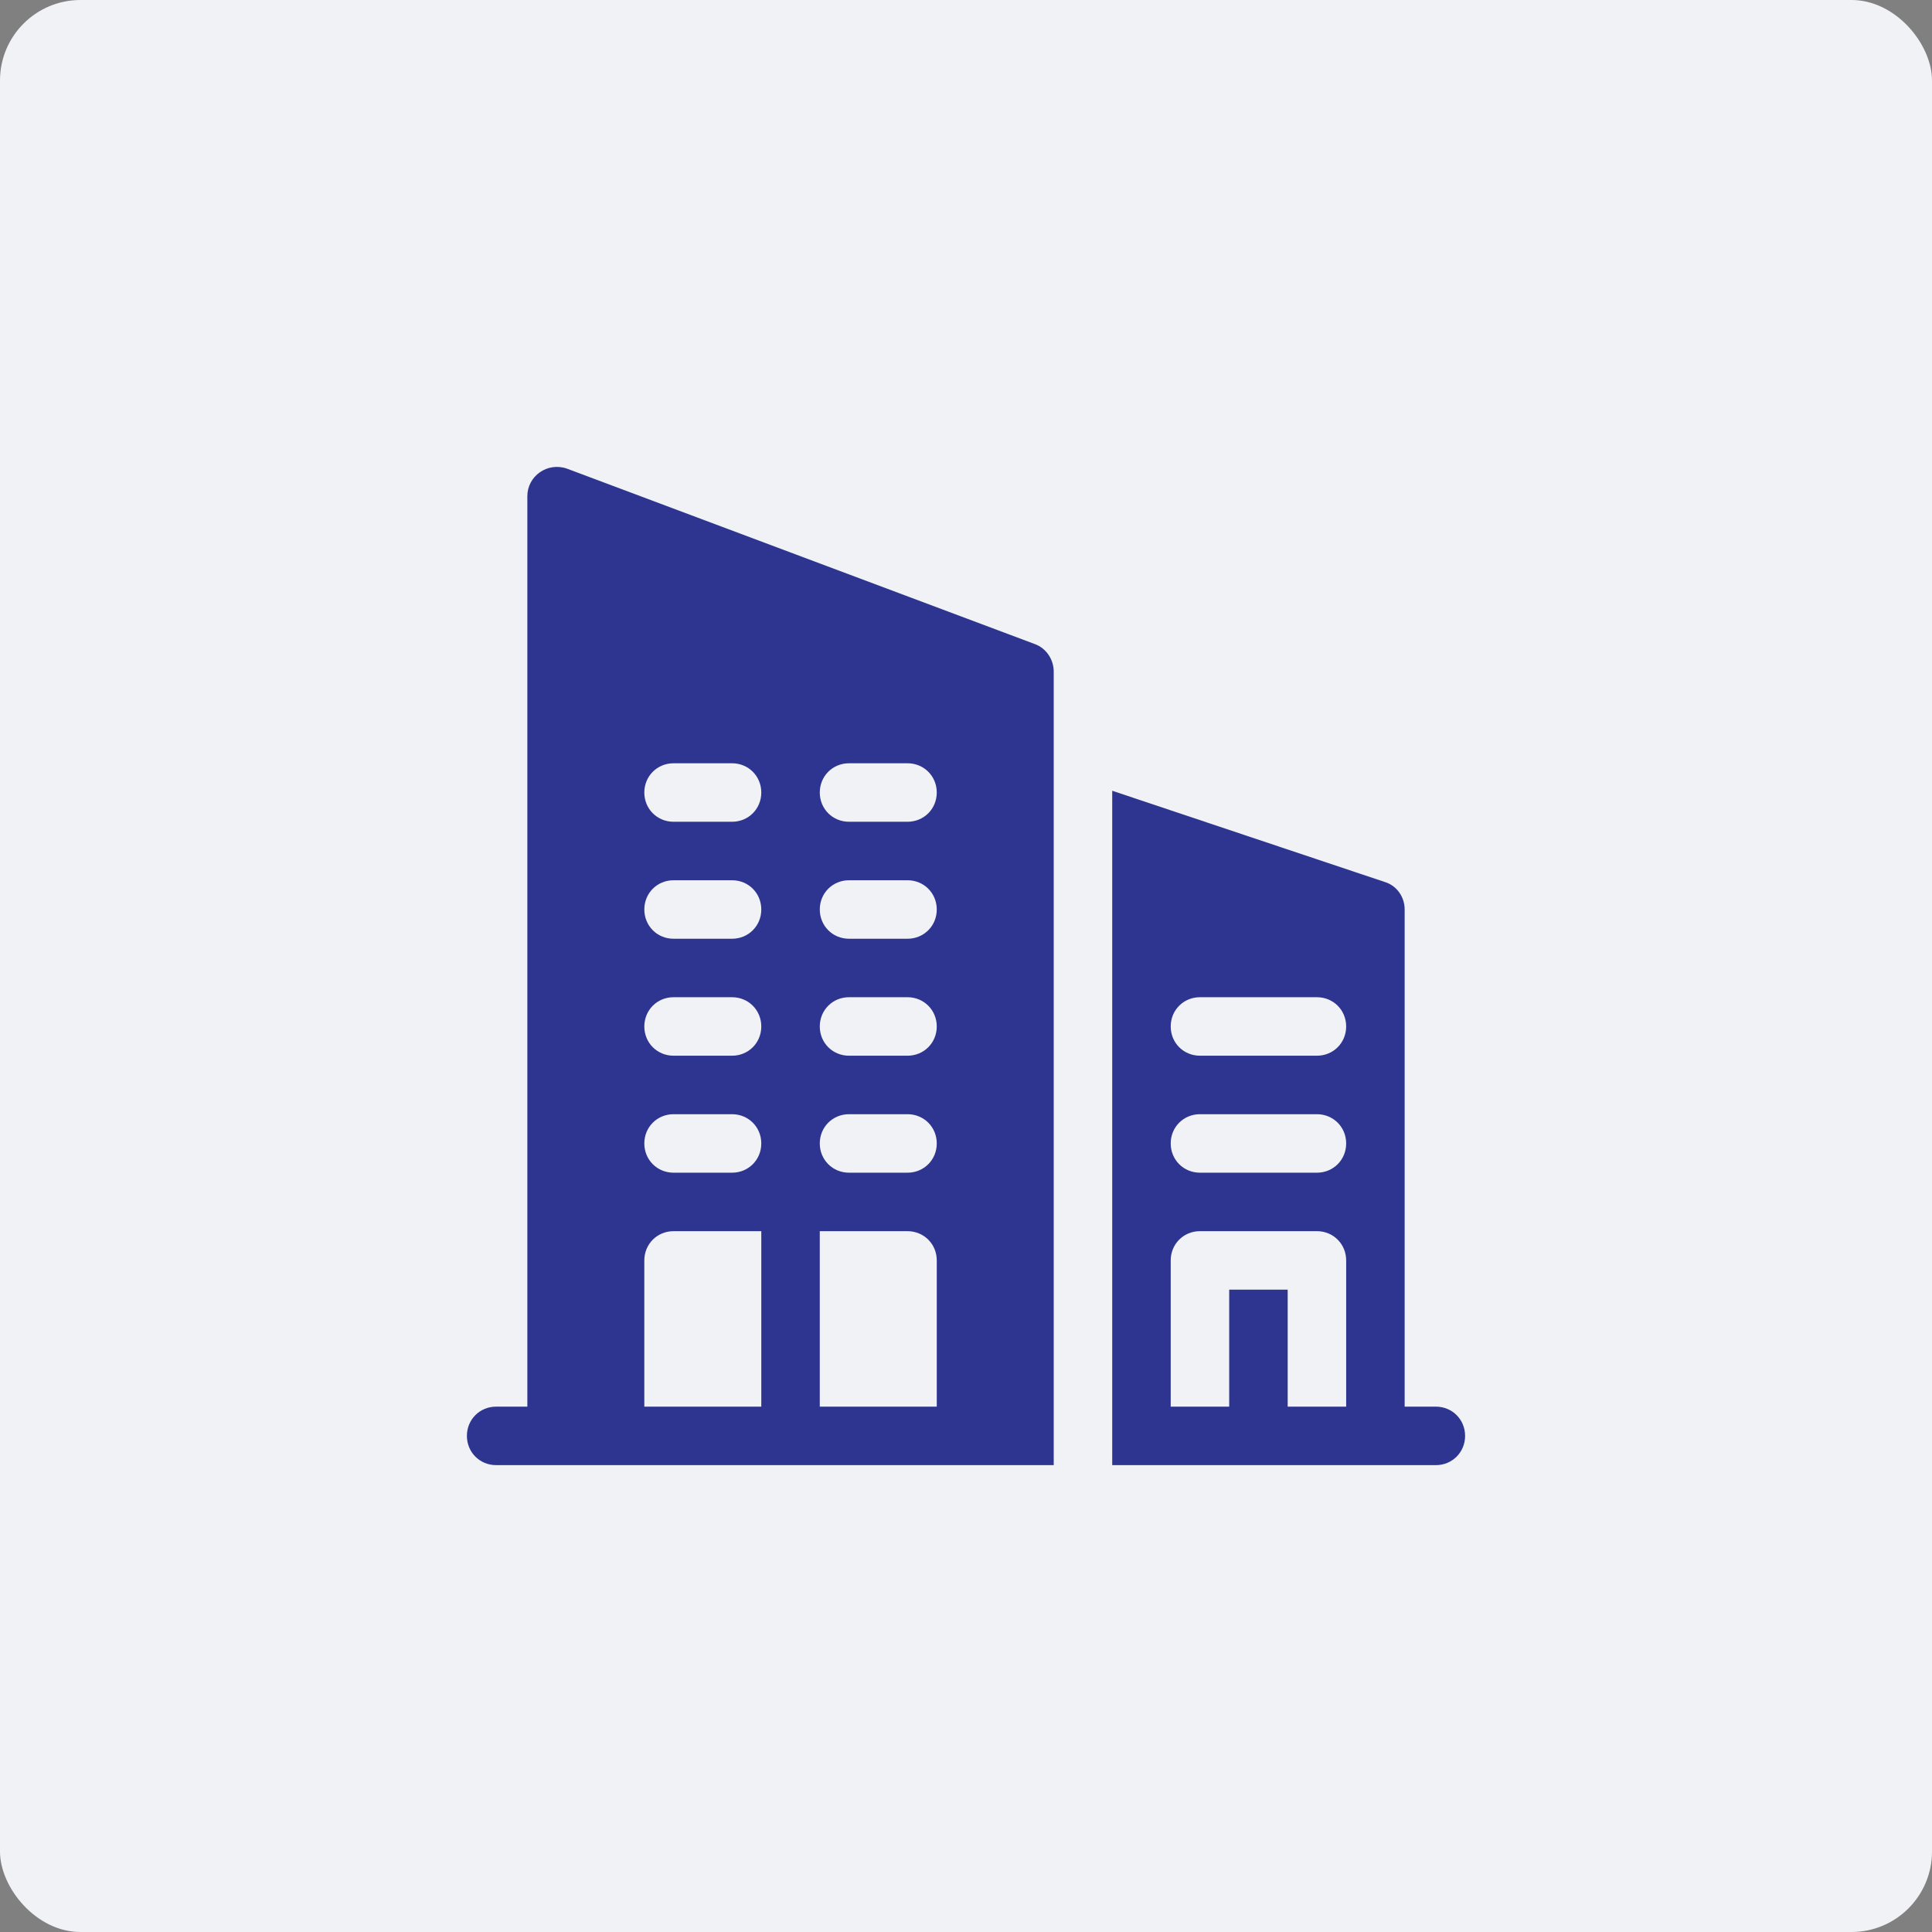 <svg width="120" height="120" viewBox="0 0 120 120" fill="none" xmlns="http://www.w3.org/2000/svg">
<rect x="0" y="0" width="120" height="120" fill="#808080" stroke="none"/>
<rect width="120" height="120" rx="5" fill="#F1F2F6"/>
<path d="M89.184 87.369H87.246V56.49C87.246 55.691 86.737 55 86.011 54.782L69.082 49.115V91.002H89.184C90.201 91.002 91 90.202 91 89.185C91 88.168 90.201 87.369 89.184 87.369ZM83.613 87.369H79.98V80.103H76.348V87.369H72.715V78.287C72.715 77.269 73.514 76.47 74.531 76.47H81.797C82.814 76.47 83.613 77.269 83.613 78.287V87.369H83.613ZM81.797 72.838H74.531C73.514 72.838 72.715 72.038 72.715 71.021C72.715 70.004 73.514 69.205 74.531 69.205H81.797C82.814 69.205 83.613 70.004 83.613 71.021C83.613 72.038 82.814 72.838 81.797 72.838ZM81.797 65.572H74.531C73.514 65.572 72.715 64.773 72.715 63.755C72.715 62.738 73.514 61.939 74.531 61.939H81.797C82.814 61.939 83.613 62.738 83.613 63.755C83.613 64.773 82.814 65.572 81.797 65.572Z" fill="#2E3591"/>
<path d="M64.287 40.009L35.224 29.111C33.989 28.675 32.754 29.583 32.754 30.818V87.369H30.817C29.799 87.369 29 88.168 29 89.186C29 90.203 29.799 91.002 30.817 91.002H65.449C65.449 79.207 65.449 71.373 65.449 41.717C65.449 40.954 64.977 40.264 64.287 40.009ZM47.285 87.369H40.02V78.287C40.02 77.27 40.819 76.471 41.836 76.471H47.285V87.369H47.285ZM45.469 72.838H41.836C40.819 72.838 40.02 72.038 40.02 71.021C40.02 70.004 40.819 69.205 41.836 69.205H45.469C46.486 69.205 47.285 70.004 47.285 71.021C47.285 72.038 46.486 72.838 45.469 72.838ZM45.469 65.572H41.836C40.819 65.572 40.02 64.773 40.02 63.756C40.02 62.739 40.819 61.939 41.836 61.939H45.469C46.486 61.939 47.285 62.739 47.285 63.756C47.285 64.773 46.486 65.572 45.469 65.572ZM45.469 58.307H41.836C40.819 58.307 40.02 57.507 40.02 56.49C40.02 55.473 40.819 54.674 41.836 54.674H45.469C46.486 54.674 47.285 55.473 47.285 56.49C47.285 57.507 46.486 58.307 45.469 58.307ZM45.469 51.041H41.836C40.819 51.041 40.02 50.242 40.02 49.225C40.02 48.207 40.819 47.408 41.836 47.408H45.469C46.486 47.408 47.285 48.207 47.285 49.225C47.285 50.242 46.486 51.041 45.469 51.041ZM58.184 87.369H50.918V76.471H56.367C57.385 76.471 58.184 77.27 58.184 78.287V87.369H58.184ZM56.367 72.838H52.734C51.717 72.838 50.918 72.038 50.918 71.021C50.918 70.004 51.717 69.205 52.734 69.205H56.367C57.385 69.205 58.184 70.004 58.184 71.021C58.184 72.038 57.385 72.838 56.367 72.838ZM56.367 65.572H52.734C51.717 65.572 50.918 64.773 50.918 63.756C50.918 62.739 51.717 61.939 52.734 61.939H56.367C57.385 61.939 58.184 62.739 58.184 63.756C58.184 64.773 57.385 65.572 56.367 65.572ZM56.367 58.307H52.734C51.717 58.307 50.918 57.507 50.918 56.49C50.918 55.473 51.717 54.674 52.734 54.674H56.367C57.385 54.674 58.184 55.473 58.184 56.49C58.184 57.507 57.385 58.307 56.367 58.307ZM56.367 51.041H52.734C51.717 51.041 50.918 50.242 50.918 49.225C50.918 48.207 51.717 47.408 52.734 47.408H56.367C57.385 47.408 58.184 48.207 58.184 49.225C58.184 50.242 57.385 51.041 56.367 51.041Z" fill="#2E3591"/>
</svg>
